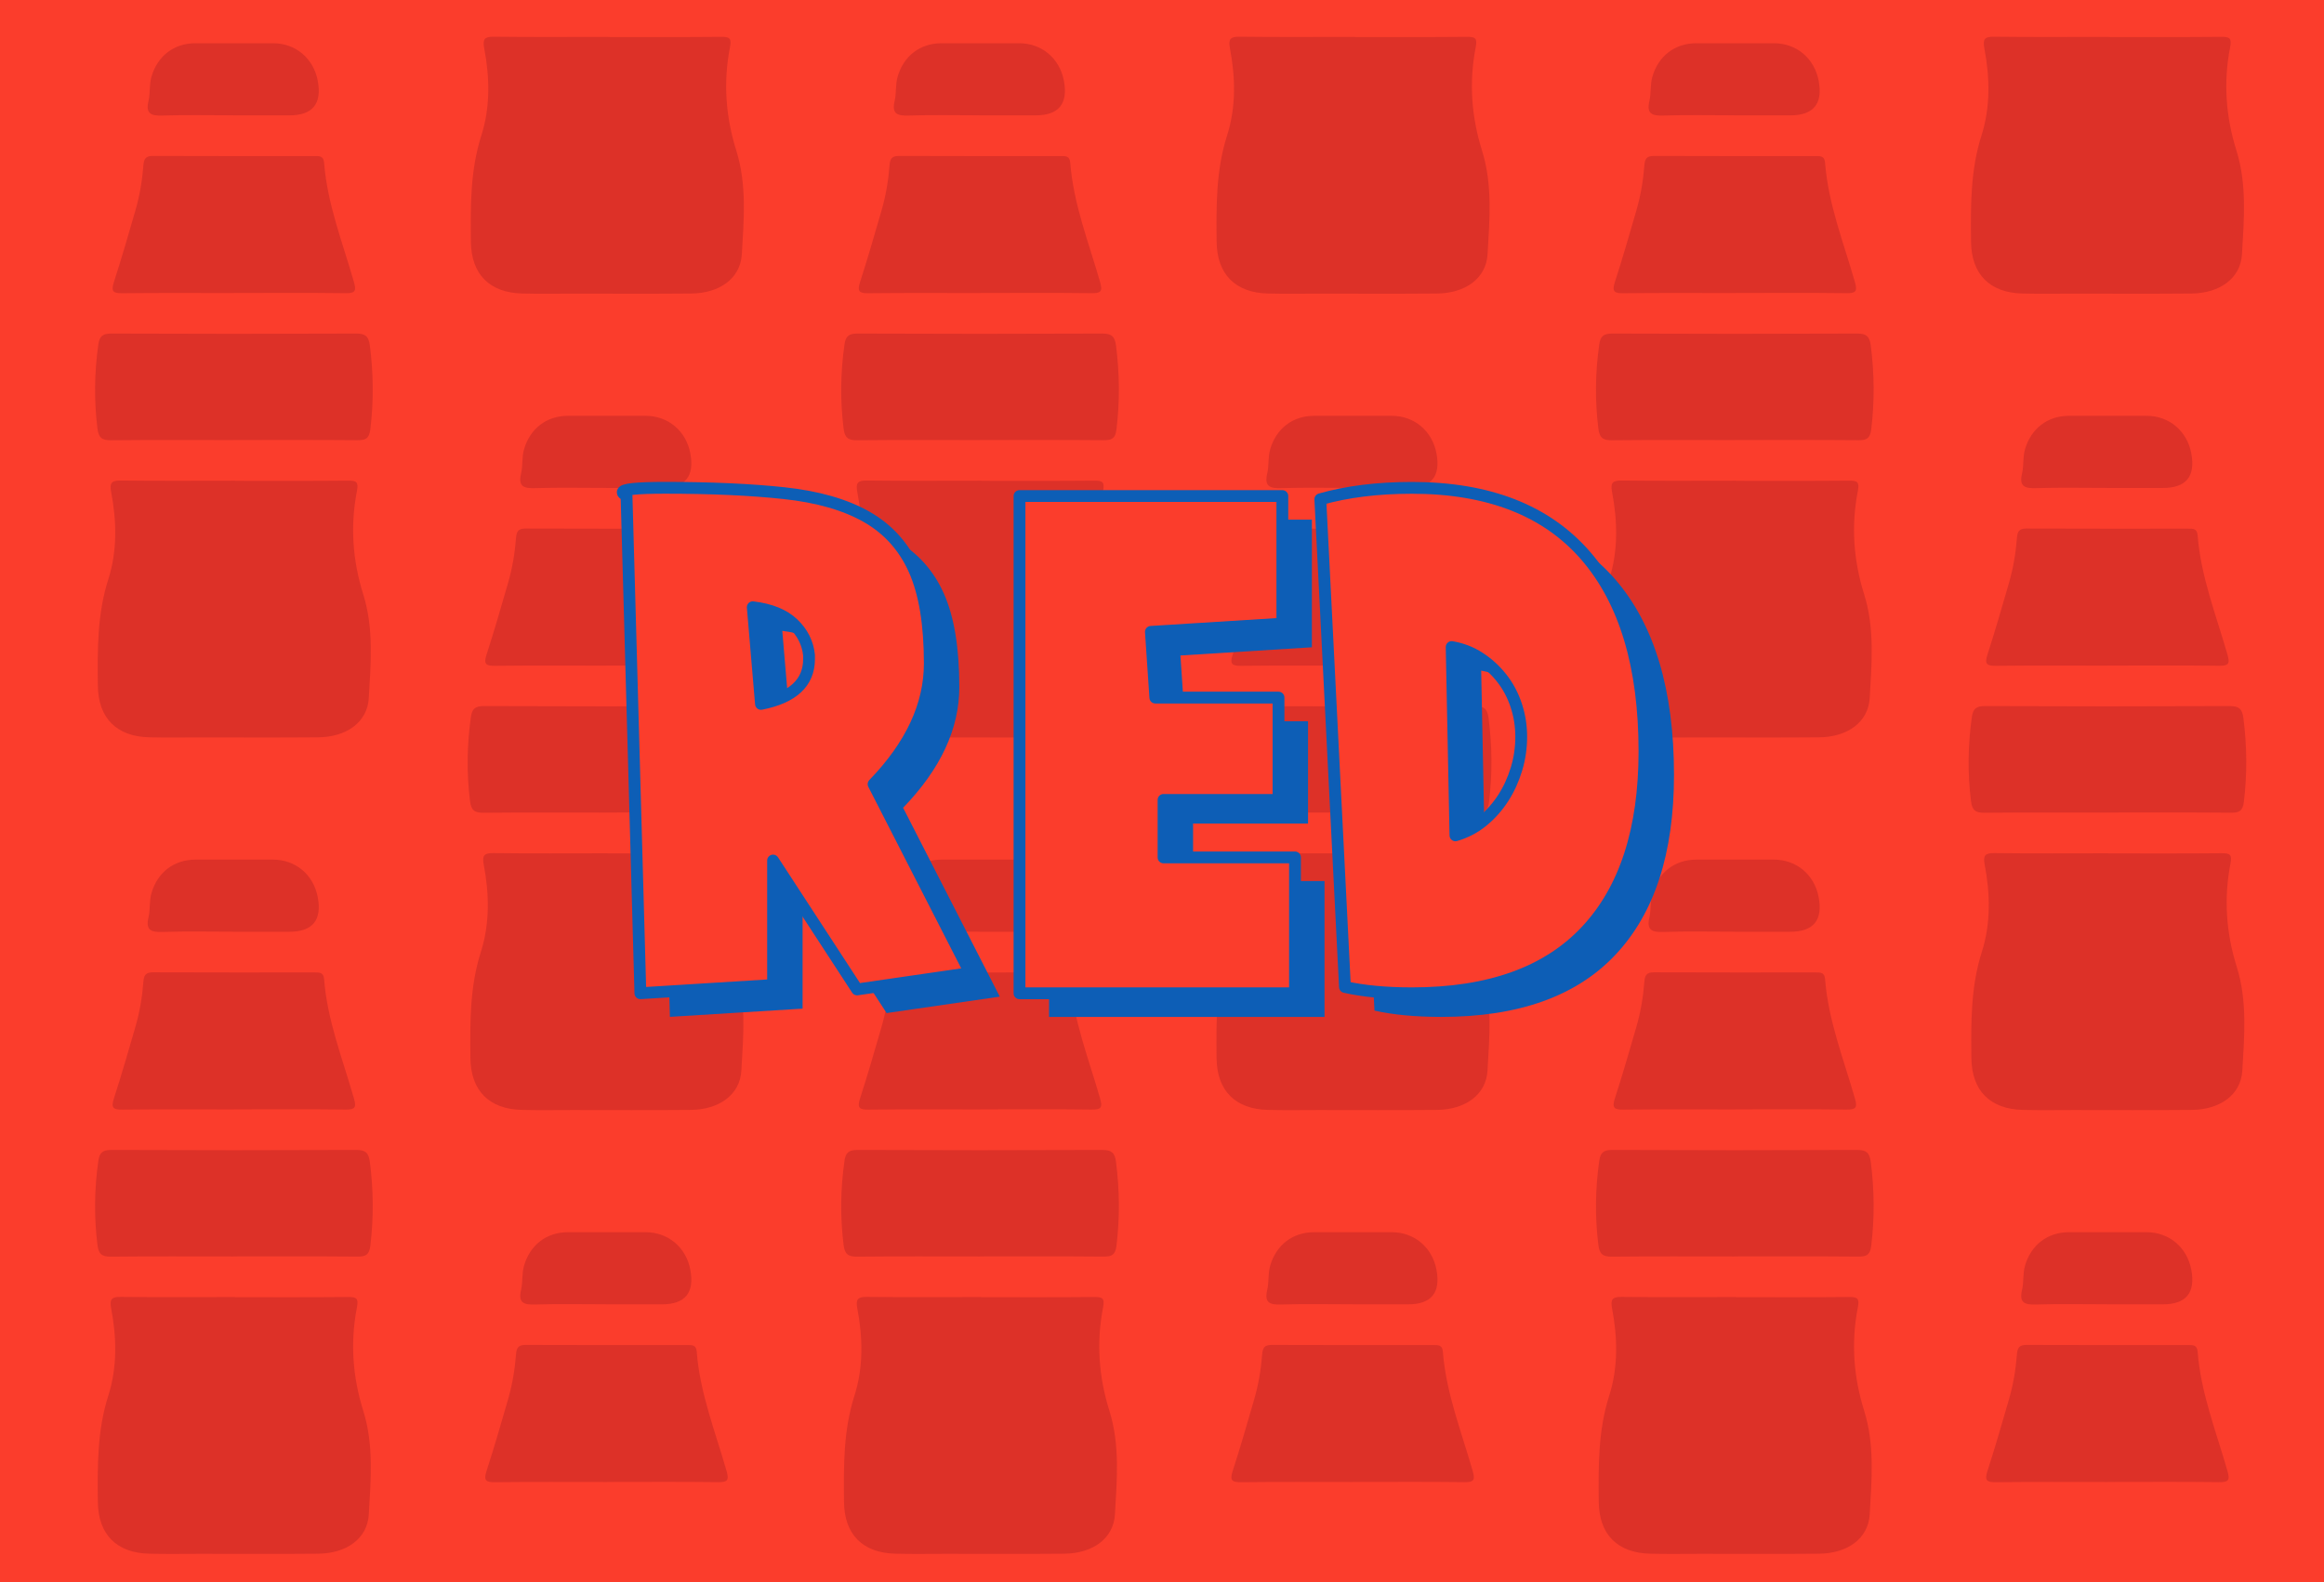 <?xml version="1.0" encoding="UTF-8"?><svg id="Capa_2" xmlns="http://www.w3.org/2000/svg" viewBox="0 0 393.54 268"><defs><style>.cls-1{fill:none;}.cls-2,.cls-3{fill:#fb3d2c;}.cls-4{fill:#dd3128;}.cls-5{fill:#0d5eb6;}.cls-3{stroke:#0d5eb6;stroke-linejoin:round;stroke-width:2px;}</style></defs><g id="Capa_1-2"><g><rect class="cls-2" width="393.54" height="268"/><g id="ssG007.tif"><g><path class="cls-4" d="M39.82,81.43c6.38,0,12.75,.03,19.13-.03,1.42-.01,1.79,.22,1.49,1.77-1.15,5.9-.73,11.75,1.07,17.48,1.81,5.78,1.28,11.72,.94,17.57-.24,4.12-3.81,6.61-8.57,6.65-6.68,.06-13.37,.02-20.05,.02-2.84,0-5.69,.05-8.53-.02-5.56-.12-8.68-3.26-8.73-8.79-.06-6.05-.12-12.06,1.77-17.97,1.53-4.8,1.43-9.84,.48-14.8-.29-1.53,.07-1.95,1.64-1.93,6.45,.08,12.91,.03,19.36,.03Z"/><path class="cls-4" d="M39.55,74.53c-6.92,0-13.84-.04-20.75,.03-1.54,.02-2.11-.43-2.3-2-.59-4.76-.52-9.48,.15-14.21,.19-1.37,.7-1.86,2.18-1.86,13.83,.06,27.67,.06,41.5,0,1.58,0,2.1,.5,2.3,2.02,.61,4.74,.66,9.46,.08,14.21-.19,1.54-.78,1.84-2.17,1.83-6.99-.06-13.99-.03-20.98-.03Z"/><path class="cls-4" d="M39.62,49.63c-6.29,0-12.59-.04-18.88,.03-1.55,.02-1.97-.28-1.46-1.87,1.3-4,2.46-8.04,3.63-12.08,.73-2.5,1.17-5.07,1.37-7.67,.08-1.12,.37-1.63,1.6-1.63,9.13,.04,18.27,.02,27.4,.02,.79,0,1.51-.04,1.6,1.11,.54,7.02,3.14,13.53,5.05,20.21,.46,1.59,.17,1.92-1.43,1.9-6.29-.08-12.59-.03-18.88-.03Z"/><path class="cls-4" d="M39.52,19.53c-3.99,0-7.99-.09-11.98,.04-1.94,.06-2.92-.27-2.39-2.49,.31-1.33,.11-2.74,.5-4.09,1.02-3.51,3.8-5.66,7.43-5.67,4.38,0,8.76-.01,13.14,0,3.84,0,6.87,2.56,7.59,6.36q1.1,5.86-4.83,5.86c-3.15,0-6.3,0-9.45,0Z"/></g></g><g id="ssG007.tif-2"><g><path class="cls-4" d="M39.82,219.69c6.38,0,12.75,.03,19.13-.03,1.42-.01,1.79,.22,1.49,1.77-1.15,5.9-.73,11.75,1.07,17.48,1.81,5.78,1.28,11.72,.94,17.57-.24,4.12-3.81,6.61-8.57,6.65-6.68,.06-13.37,.02-20.05,.02-2.84,0-5.69,.05-8.53-.02-5.56-.12-8.68-3.26-8.73-8.79-.06-6.05-.12-12.06,1.77-17.97,1.53-4.8,1.43-9.84,.48-14.8-.29-1.53,.07-1.95,1.64-1.93,6.45,.08,12.91,.03,19.36,.03Z"/><path class="cls-4" d="M39.55,212.79c-6.92,0-13.84-.04-20.75,.03-1.54,.02-2.11-.43-2.3-2-.59-4.76-.52-9.48,.15-14.21,.19-1.37,.7-1.86,2.18-1.86,13.83,.06,27.67,.06,41.5,0,1.58,0,2.1,.5,2.3,2.02,.61,4.74,.66,9.46,.08,14.21-.19,1.54-.78,1.84-2.17,1.83-6.99-.06-13.99-.03-20.98-.03Z"/><path class="cls-4" d="M39.62,187.89c-6.29,0-12.59-.04-18.88,.03-1.55,.02-1.97-.28-1.46-1.87,1.3-4,2.46-8.04,3.63-12.08,.73-2.5,1.17-5.07,1.37-7.67,.08-1.12,.37-1.63,1.6-1.63,9.13,.04,18.27,.02,27.4,.02,.79,0,1.51-.04,1.6,1.11,.54,7.02,3.14,13.53,5.05,20.21,.46,1.59,.17,1.92-1.43,1.9-6.29-.08-12.59-.03-18.88-.03Z"/><path class="cls-4" d="M39.52,157.79c-3.99,0-7.99-.09-11.98,.04-1.94,.06-2.92-.27-2.39-2.49,.31-1.33,.11-2.74,.5-4.09,1.02-3.51,3.8-5.66,7.43-5.67,4.38,0,8.76-.01,13.14,0,3.84,0,6.87,2.56,7.59,6.36q1.1,5.86-4.83,5.86c-3.15,0-6.3,0-9.45,0Z"/></g></g><g id="ssG007.tif-3"><g><path class="cls-4" d="M102.91,144.53c6.38,0,12.75,.03,19.13-.03,1.42-.01,1.79,.22,1.49,1.77-1.15,5.9-.73,11.75,1.07,17.48,1.81,5.78,1.28,11.72,.94,17.57-.24,4.12-3.81,6.61-8.57,6.65-6.68,.06-13.37,.02-20.05,.02-2.84,0-5.69,.05-8.53-.02-5.56-.12-8.68-3.26-8.73-8.79-.06-6.05-.12-12.06,1.77-17.97,1.53-4.8,1.43-9.84,.48-14.8-.29-1.53,.07-1.95,1.64-1.93,6.45,.08,12.91,.03,19.36,.03Z"/><path class="cls-4" d="M102.64,137.62c-6.92,0-13.84-.04-20.75,.03-1.54,.02-2.11-.43-2.3-2-.59-4.76-.52-9.48,.15-14.21,.19-1.37,.7-1.86,2.18-1.86,13.83,.06,27.67,.06,41.5,0,1.58,0,2.1,.5,2.3,2.02,.61,4.74,.66,9.46,.08,14.21-.19,1.54-.78,1.84-2.17,1.83-6.99-.06-13.99-.03-20.98-.03Z"/><path class="cls-4" d="M102.72,112.73c-6.29,0-12.59-.04-18.88,.03-1.55,.02-1.97-.28-1.46-1.87,1.3-4,2.46-8.04,3.63-12.08,.73-2.5,1.17-5.07,1.37-7.67,.08-1.12,.37-1.63,1.6-1.63,9.13,.04,18.27,.02,27.4,.02,.79,0,1.51-.04,1.6,1.11,.54,7.02,3.14,13.53,5.05,20.21,.46,1.59,.17,1.92-1.43,1.9-6.29-.08-12.59-.03-18.88-.03Z"/><path class="cls-4" d="M102.61,82.63c-3.99,0-7.99-.09-11.98,.04-1.94,.06-2.92-.27-2.39-2.49,.31-1.33,.11-2.74,.5-4.09,1.02-3.51,3.8-5.66,7.43-5.67,4.38,0,8.76-.01,13.14,0,3.84,0,6.87,2.56,7.59,6.36q1.1,5.86-4.83,5.86c-3.15,0-6.3,0-9.45,0Z"/></g></g><g id="ssG007.tif-4"><g><path class="cls-4" d="M102.72,250.99c-6.29,0-12.59-.04-18.88,.03-1.55,.02-1.97-.28-1.46-1.87,1.3-4,2.46-8.04,3.63-12.08,.73-2.5,1.17-5.07,1.37-7.67,.08-1.12,.37-1.63,1.6-1.63,9.13,.04,18.27,.02,27.4,.02,.79,0,1.51-.04,1.6,1.11,.54,7.02,3.14,13.53,5.05,20.21,.46,1.59,.17,1.92-1.43,1.9-6.29-.08-12.59-.03-18.88-.03Z"/><path class="cls-4" d="M102.61,220.89c-3.99,0-7.99-.09-11.98,.04-1.94,.06-2.92-.27-2.39-2.49,.31-1.33,.11-2.74,.5-4.09,1.02-3.51,3.8-5.66,7.43-5.67,4.38,0,8.76-.01,13.14,0,3.84,0,6.87,2.56,7.59,6.36q1.1,5.86-4.83,5.86c-3.15,0-6.3,0-9.45,0Z"/></g></g><g id="ssG007.tif-5"><path class="cls-4" d="M102.99,6.27c6.38,0,12.75,.03,19.13-.03,1.42-.01,1.79,.22,1.49,1.77-1.15,5.9-.73,11.75,1.07,17.48,1.81,5.78,1.28,11.72,.94,17.57-.24,4.12-3.81,6.61-8.57,6.65-6.68,.06-13.37,.02-20.05,.02-2.84,0-5.69,.05-8.53-.02-5.56-.12-8.68-3.26-8.73-8.79-.06-6.05-.12-12.06,1.77-17.97,1.53-4.8,1.43-9.84,.48-14.8-.29-1.53,.07-1.95,1.64-1.93,6.45,.08,12.91,.03,19.36,.03Z"/></g><g id="ssG007.tif-6"><path class="cls-4" d="M229.27,6.27c6.38,0,12.75,.03,19.13-.03,1.42-.01,1.79,.22,1.49,1.77-1.15,5.9-.73,11.75,1.07,17.48,1.81,5.78,1.28,11.72,.94,17.57-.24,4.12-3.81,6.61-8.57,6.65-6.68,.06-13.37,.02-20.05,.02-2.84,0-5.69,.05-8.53-.02-5.56-.12-8.68-3.26-8.73-8.79-.06-6.05-.12-12.06,1.77-17.97,1.53-4.8,1.43-9.84,.48-14.8-.29-1.53,.07-1.95,1.64-1.93,6.45,.08,12.91,.03,19.36,.03Z"/></g><g id="ssG007.tif-7"><path class="cls-4" d="M357.02,6.27c6.38,0,12.75,.03,19.13-.03,1.42-.01,1.79,.22,1.49,1.77-1.15,5.9-.73,11.75,1.07,17.48,1.81,5.78,1.28,11.72,.94,17.57-.24,4.12-3.81,6.61-8.57,6.65-6.68,.06-13.37,.02-20.05,.02-2.84,0-5.69,.05-8.53-.02-5.56-.12-8.68-3.26-8.73-8.79-.06-6.05-.12-12.06,1.77-17.97,1.53-4.8,1.43-9.84,.48-14.8-.29-1.53,.07-1.95,1.64-1.93,6.45,.08,12.91,.03,19.36,.03Z"/></g><g id="ssG007.tif-8"><g><path class="cls-4" d="M166.17,81.43c6.38,0,12.75,.03,19.13-.03,1.42-.01,1.79,.22,1.49,1.77-1.15,5.9-.73,11.75,1.07,17.48,1.81,5.78,1.28,11.72,.94,17.57-.24,4.12-3.81,6.61-8.57,6.65-6.68,.06-13.37,.02-20.05,.02-2.84,0-5.69,.05-8.53-.02-5.56-.12-8.68-3.26-8.73-8.79-.06-6.05-.12-12.06,1.77-17.97,1.53-4.8,1.43-9.84,.48-14.8-.29-1.53,.07-1.95,1.64-1.93,6.45,.08,12.91,.03,19.36,.03Z"/><path class="cls-4" d="M165.9,74.53c-6.92,0-13.84-.04-20.75,.03-1.54,.02-2.11-.43-2.3-2-.59-4.76-.52-9.48,.15-14.21,.19-1.37,.7-1.86,2.18-1.86,13.83,.06,27.67,.06,41.5,0,1.58,0,2.1,.5,2.3,2.02,.61,4.74,.66,9.46,.08,14.21-.19,1.54-.78,1.84-2.17,1.83-6.99-.06-13.99-.03-20.98-.03Z"/><path class="cls-4" d="M165.97,49.63c-6.29,0-12.59-.04-18.88,.03-1.55,.02-1.97-.28-1.46-1.87,1.3-4,2.46-8.04,3.63-12.08,.73-2.5,1.17-5.07,1.37-7.67,.08-1.12,.37-1.63,1.6-1.63,9.13,.04,18.27,.02,27.4,.02,.79,0,1.51-.04,1.6,1.11,.54,7.02,3.14,13.53,5.05,20.21,.46,1.59,.17,1.92-1.43,1.9-6.29-.08-12.59-.03-18.88-.03Z"/><path class="cls-4" d="M165.87,19.53c-3.99,0-7.99-.09-11.98,.04-1.94,.06-2.92-.27-2.39-2.49,.31-1.33,.11-2.74,.5-4.09,1.02-3.51,3.8-5.66,7.43-5.67,4.38,0,8.76-.01,13.14,0,3.84,0,6.87,2.56,7.59,6.36q1.1,5.86-4.83,5.86c-3.15,0-6.3,0-9.45,0Z"/></g></g><g id="ssG007.tif-9"><g><path class="cls-4" d="M166.17,219.69c6.38,0,12.75,.03,19.13-.03,1.42-.01,1.79,.22,1.49,1.77-1.15,5.9-.73,11.75,1.07,17.48,1.81,5.78,1.28,11.72,.94,17.57-.24,4.12-3.81,6.61-8.57,6.65-6.68,.06-13.37,.02-20.05,.02-2.84,0-5.69,.05-8.53-.02-5.56-.12-8.68-3.26-8.73-8.79-.06-6.05-.12-12.06,1.77-17.97,1.53-4.8,1.43-9.84,.48-14.8-.29-1.53,.07-1.95,1.64-1.93,6.45,.08,12.91,.03,19.36,.03Z"/><path class="cls-4" d="M165.9,212.79c-6.92,0-13.84-.04-20.75,.03-1.54,.02-2.11-.43-2.3-2-.59-4.76-.52-9.48,.15-14.21,.19-1.37,.7-1.86,2.18-1.86,13.83,.06,27.67,.06,41.5,0,1.58,0,2.1,.5,2.3,2.02,.61,4.74,.66,9.46,.08,14.21-.19,1.54-.78,1.84-2.17,1.83-6.99-.06-13.99-.03-20.98-.03Z"/><path class="cls-4" d="M165.97,187.89c-6.29,0-12.59-.04-18.88,.03-1.55,.02-1.97-.28-1.46-1.87,1.3-4,2.46-8.04,3.63-12.08,.73-2.5,1.17-5.07,1.37-7.67,.08-1.12,.37-1.63,1.6-1.63,9.13,.04,18.27,.02,27.4,.02,.79,0,1.51-.04,1.6,1.11,.54,7.02,3.14,13.53,5.05,20.21,.46,1.59,.17,1.92-1.43,1.9-6.29-.08-12.59-.03-18.88-.03Z"/><path class="cls-4" d="M165.87,157.79c-3.99,0-7.99-.09-11.98,.04-1.94,.06-2.92-.27-2.39-2.49,.31-1.33,.11-2.74,.5-4.09,1.02-3.51,3.8-5.66,7.43-5.67,4.38,0,8.76-.01,13.14,0,3.84,0,6.87,2.56,7.59,6.36q1.1,5.86-4.83,5.86c-3.15,0-6.3,0-9.45,0Z"/></g></g><g id="ssG007.tif-10"><g><path class="cls-4" d="M229.26,144.53c6.38,0,12.75,.03,19.13-.03,1.42-.01,1.79,.22,1.49,1.77-1.15,5.9-.73,11.75,1.07,17.48,1.81,5.78,1.28,11.72,.94,17.57-.24,4.12-3.81,6.61-8.57,6.65-6.68,.06-13.37,.02-20.05,.02-2.84,0-5.69,.05-8.53-.02-5.56-.12-8.68-3.26-8.73-8.79-.06-6.05-.12-12.06,1.77-17.97,1.53-4.8,1.43-9.84,.48-14.8-.29-1.53,.07-1.95,1.64-1.93,6.45,.08,12.91,.03,19.36,.03Z"/><path class="cls-4" d="M228.99,137.62c-6.92,0-13.84-.04-20.75,.03-1.54,.02-2.11-.43-2.3-2-.59-4.76-.52-9.48,.15-14.21,.19-1.37,.7-1.86,2.18-1.86,13.83,.06,27.67,.06,41.5,0,1.58,0,2.1,.5,2.3,2.02,.61,4.74,.66,9.46,.08,14.21-.19,1.54-.78,1.84-2.17,1.83-6.99-.06-13.99-.03-20.98-.03Z"/><path class="cls-4" d="M229.07,112.73c-6.29,0-12.59-.04-18.88,.03-1.55,.02-1.97-.28-1.46-1.87,1.3-4,2.46-8.04,3.63-12.08,.73-2.5,1.17-5.07,1.37-7.67,.08-1.12,.37-1.63,1.6-1.63,9.13,.04,18.27,.02,27.4,.02,.79,0,1.51-.04,1.6,1.11,.54,7.02,3.14,13.53,5.05,20.21,.46,1.59,.17,1.92-1.43,1.9-6.29-.08-12.59-.03-18.88-.03Z"/><path class="cls-4" d="M228.96,82.63c-3.99,0-7.99-.09-11.98,.04-1.94,.06-2.92-.27-2.39-2.49,.31-1.33,.11-2.74,.5-4.09,1.02-3.51,3.8-5.66,7.43-5.67,4.38,0,8.76-.01,13.14,0,3.84,0,6.87,2.56,7.59,6.36q1.1,5.86-4.83,5.86c-3.15,0-6.3,0-9.45,0Z"/></g></g><g id="ssG007.tif-11"><g><path class="cls-4" d="M229.07,250.99c-6.29,0-12.59-.04-18.88,.03-1.55,.02-1.97-.28-1.46-1.87,1.3-4,2.46-8.04,3.63-12.08,.73-2.5,1.17-5.07,1.37-7.67,.08-1.12,.37-1.63,1.6-1.63,9.13,.04,18.27,.02,27.4,.02,.79,0,1.51-.04,1.6,1.11,.54,7.02,3.14,13.53,5.05,20.21,.46,1.59,.17,1.92-1.43,1.9-6.29-.08-12.59-.03-18.88-.03Z"/><path class="cls-4" d="M228.96,220.89c-3.99,0-7.99-.09-11.98,.04-1.94,.06-2.92-.27-2.39-2.49,.31-1.33,.11-2.74,.5-4.09,1.02-3.51,3.8-5.66,7.43-5.67,4.38,0,8.76-.01,13.14,0,3.84,0,6.87,2.56,7.59,6.36q1.1,5.86-4.83,5.86c-3.15,0-6.3,0-9.45,0Z"/></g></g><g id="ssG007.tif-12"><g><path class="cls-4" d="M293.98,81.43c6.38,0,12.75,.03,19.13-.03,1.42-.01,1.79,.22,1.49,1.77-1.15,5.9-.73,11.75,1.07,17.48,1.81,5.78,1.28,11.72,.94,17.57-.24,4.12-3.81,6.61-8.57,6.65-6.68,.06-13.37,.02-20.05,.02-2.84,0-5.69,.05-8.53-.02-5.56-.12-8.68-3.26-8.73-8.79-.06-6.05-.12-12.06,1.77-17.97,1.53-4.8,1.43-9.84,.48-14.8-.29-1.53,.07-1.95,1.64-1.93,6.45,.08,12.91,.03,19.36,.03Z"/><path class="cls-4" d="M293.71,74.53c-6.92,0-13.84-.04-20.75,.03-1.54,.02-2.11-.43-2.3-2-.59-4.76-.52-9.48,.15-14.21,.19-1.37,.7-1.86,2.18-1.86,13.83,.06,27.67,.06,41.5,0,1.58,0,2.1,.5,2.3,2.02,.61,4.74,.66,9.46,.08,14.21-.19,1.54-.78,1.84-2.17,1.83-6.99-.06-13.99-.03-20.98-.03Z"/><path class="cls-4" d="M293.79,49.63c-6.29,0-12.59-.04-18.88,.03-1.55,.02-1.97-.28-1.46-1.87,1.3-4,2.46-8.04,3.63-12.08,.73-2.5,1.17-5.07,1.37-7.67,.08-1.12,.37-1.63,1.6-1.63,9.13,.04,18.27,.02,27.4,.02,.79,0,1.51-.04,1.6,1.11,.54,7.02,3.14,13.53,5.05,20.21,.46,1.59,.17,1.92-1.43,1.9-6.29-.08-12.59-.03-18.88-.03Z"/><path class="cls-4" d="M293.68,19.53c-3.99,0-7.99-.09-11.98,.04-1.94,.06-2.92-.27-2.39-2.49,.31-1.33,.11-2.74,.5-4.09,1.02-3.51,3.8-5.66,7.43-5.67,4.38,0,8.76-.01,13.14,0,3.84,0,6.87,2.56,7.59,6.36q1.1,5.86-4.83,5.86c-3.15,0-6.3,0-9.45,0Z"/></g></g><g id="ssG007.tif-13"><g><path class="cls-4" d="M293.98,219.69c6.38,0,12.75,.03,19.13-.03,1.42-.01,1.79,.22,1.49,1.77-1.15,5.9-.73,11.75,1.07,17.48,1.81,5.78,1.28,11.72,.94,17.57-.24,4.12-3.81,6.61-8.57,6.65-6.68,.06-13.37,.02-20.05,.02-2.84,0-5.69,.05-8.53-.02-5.56-.12-8.68-3.26-8.73-8.79-.06-6.05-.12-12.06,1.77-17.97,1.53-4.8,1.43-9.84,.48-14.8-.29-1.53,.07-1.95,1.64-1.93,6.45,.08,12.91,.03,19.36,.03Z"/><path class="cls-4" d="M293.71,212.79c-6.92,0-13.84-.04-20.75,.03-1.54,.02-2.11-.43-2.3-2-.59-4.76-.52-9.48,.15-14.21,.19-1.37,.7-1.86,2.18-1.86,13.83,.06,27.67,.06,41.5,0,1.58,0,2.1,.5,2.3,2.02,.61,4.74,.66,9.46,.08,14.21-.19,1.54-.78,1.84-2.17,1.83-6.99-.06-13.99-.03-20.98-.03Z"/><path class="cls-4" d="M293.79,187.89c-6.29,0-12.59-.04-18.88,.03-1.55,.02-1.97-.28-1.46-1.87,1.3-4,2.46-8.04,3.63-12.08,.73-2.5,1.17-5.07,1.37-7.67,.08-1.12,.37-1.63,1.6-1.63,9.13,.04,18.27,.02,27.4,.02,.79,0,1.51-.04,1.6,1.11,.54,7.02,3.14,13.53,5.05,20.21,.46,1.59,.17,1.92-1.43,1.9-6.29-.08-12.59-.03-18.88-.03Z"/><path class="cls-4" d="M293.68,157.79c-3.99,0-7.99-.09-11.98,.04-1.94,.06-2.92-.27-2.39-2.49,.31-1.33,.11-2.74,.5-4.09,1.02-3.51,3.8-5.66,7.43-5.67,4.38,0,8.76-.01,13.14,0,3.84,0,6.87,2.56,7.59,6.36q1.1,5.86-4.83,5.86c-3.15,0-6.3,0-9.45,0Z"/></g></g><g id="ssG007.tif-14"><g><path class="cls-4" d="M357.08,144.53c6.38,0,12.75,.03,19.13-.03,1.42-.01,1.79,.22,1.49,1.77-1.15,5.9-.73,11.75,1.07,17.48,1.81,5.78,1.28,11.72,.94,17.57-.24,4.12-3.81,6.61-8.57,6.65-6.68,.06-13.37,.02-20.05,.02-2.84,0-5.69,.05-8.53-.02-5.56-.12-8.68-3.26-8.73-8.79-.06-6.05-.12-12.06,1.77-17.97,1.53-4.8,1.43-9.84,.48-14.8-.29-1.53,.07-1.95,1.64-1.93,6.45,.08,12.91,.03,19.36,.03Z"/><path class="cls-4" d="M356.81,137.62c-6.92,0-13.84-.04-20.75,.03-1.54,.02-2.11-.43-2.3-2-.59-4.76-.52-9.48,.15-14.21,.19-1.37,.7-1.86,2.18-1.86,13.83,.06,27.67,.06,41.5,0,1.58,0,2.1,.5,2.3,2.02,.61,4.74,.66,9.46,.08,14.21-.19,1.54-.78,1.84-2.17,1.83-6.99-.06-13.99-.03-20.98-.03Z"/><path class="cls-4" d="M356.88,112.73c-6.29,0-12.59-.04-18.88,.03-1.55,.02-1.97-.28-1.46-1.87,1.3-4,2.46-8.04,3.63-12.08,.73-2.5,1.17-5.07,1.37-7.67,.08-1.12,.37-1.63,1.6-1.63,9.13,.04,18.27,.02,27.4,.02,.79,0,1.51-.04,1.6,1.11,.54,7.02,3.14,13.53,5.05,20.21,.46,1.59,.17,1.92-1.43,1.9-6.29-.08-12.59-.03-18.88-.03Z"/><path class="cls-4" d="M356.78,82.63c-3.99,0-7.99-.09-11.98,.04-1.94,.06-2.92-.27-2.39-2.49,.31-1.33,.11-2.74,.5-4.09,1.02-3.51,3.8-5.66,7.43-5.67,4.38,0,8.76-.01,13.14,0,3.84,0,6.87,2.56,7.59,6.36q1.1,5.86-4.83,5.86c-3.15,0-6.3,0-9.45,0Z"/></g></g><g id="ssG007.tif-15"><g><path class="cls-4" d="M356.88,250.99c-6.29,0-12.59-.04-18.88,.03-1.55,.02-1.97-.28-1.46-1.87,1.3-4,2.46-8.04,3.63-12.08,.73-2.5,1.17-5.07,1.37-7.67,.08-1.12,.37-1.63,1.6-1.63,9.13,.04,18.27,.02,27.4,.02,.79,0,1.51-.04,1.6,1.11,.54,7.02,3.14,13.53,5.05,20.21,.46,1.59,.17,1.92-1.43,1.9-6.29-.08-12.59-.03-18.88-.03Z"/><path class="cls-4" d="M356.78,220.89c-3.99,0-7.99-.09-11.98,.04-1.94,.06-2.92-.27-2.39-2.49,.31-1.33,.11-2.74,.5-4.09,1.02-3.51,3.8-5.66,7.43-5.67,4.38,0,8.76-.01,13.14,0,3.84,0,6.87,2.56,7.59,6.36q1.1,5.86-4.83,5.86c-3.15,0-6.3,0-9.45,0Z"/></g></g><rect class="cls-1" width="393.54" height="268"/><g><path class="cls-5" d="M169.29,168.79l-19.15,2.78-14.23-21.83v21.08l-22.47,1.39-2.35-84.42c-.43-.07-.64-.21-.64-.43,0-.5,2.39-.75,7.17-.75,7.77,0,14.5,.3,20.17,.91,5.67,.61,10.33,1.94,13.96,4.01,3.64,2.07,6.33,5.07,8.08,8.99,1.75,3.92,2.62,9.2,2.62,15.84,0,7.06-3.17,13.88-9.52,20.44l16.37,31.99Zm-35.42-45.58c5.42-1.07,8.13-3.6,8.13-7.6v-.64c-.21-2.07-1.11-3.85-2.68-5.35-1.57-1.5-3.85-2.42-6.85-2.78l1.39,16.37Z"/><path class="cls-5" d="M224.29,172.22h-46.65V88.01h44.51v21.61l-22.26,1.39,.75,11.13h20.86v17.33h-19.47v9.74h22.26v23Z"/><path class="cls-5" d="M244.09,86.62c12.98,0,22.79,3.84,29.43,11.5,6.63,7.67,9.95,18.71,9.95,33.12,0,13.27-3.3,23.42-9.9,30.44-6.6,7.03-16.42,10.54-29.48,10.54-2.21,0-4.26-.09-6.15-.27-1.89-.18-3.62-.44-5.19-.8l-4.17-82.6c4.49-1.28,9.67-1.93,15.51-1.93Zm7.38,58.85c1.71-.5,3.25-1.3,4.6-2.41,1.35-1.1,2.51-2.41,3.48-3.91s1.71-3.14,2.25-4.92c.54-1.78,.8-3.6,.8-5.46s-.29-3.64-.86-5.35c-.57-1.71-1.39-3.25-2.46-4.6-1.07-1.35-2.32-2.5-3.75-3.42-1.43-.93-3-1.53-4.71-1.82l.64,31.89Z"/></g><g><path class="cls-3" d="M164.29,164.79l-19.15,2.78-14.23-21.83v21.08l-22.47,1.39-2.35-84.42c-.43-.07-.64-.21-.64-.43,0-.5,2.39-.75,7.17-.75,7.77,0,14.5,.3,20.17,.91,5.67,.61,10.33,1.94,13.96,4.01,3.64,2.07,6.33,5.07,8.08,8.99,1.75,3.92,2.62,9.2,2.62,15.84,0,7.06-3.17,13.88-9.52,20.44l16.37,31.99Zm-35.42-45.58c5.42-1.07,8.13-3.6,8.13-7.6v-.64c-.21-2.07-1.11-3.85-2.68-5.35-1.57-1.5-3.85-2.42-6.85-2.78l1.39,16.37Z"/><path class="cls-3" d="M219.29,168.22h-46.65V84.01h44.51v21.61l-22.26,1.39,.75,11.13h20.86v17.33h-19.47v9.74h22.26v23Z"/><path class="cls-3" d="M239.09,82.62c12.98,0,22.79,3.84,29.43,11.5,6.63,7.67,9.95,18.71,9.95,33.12,0,13.27-3.3,23.42-9.9,30.44-6.6,7.03-16.42,10.54-29.48,10.54-2.21,0-4.26-.09-6.15-.27-1.89-.18-3.62-.44-5.19-.8l-4.17-82.6c4.49-1.28,9.67-1.93,15.51-1.93Zm7.38,58.85c1.71-.5,3.25-1.3,4.6-2.41,1.35-1.1,2.51-2.41,3.48-3.91s1.71-3.14,2.25-4.92c.54-1.78,.8-3.6,.8-5.46s-.29-3.64-.86-5.35c-.57-1.71-1.39-3.25-2.46-4.6-1.07-1.35-2.32-2.5-3.75-3.42-1.43-.93-3-1.53-4.71-1.82l.64,31.89Z"/></g></g></g></svg>